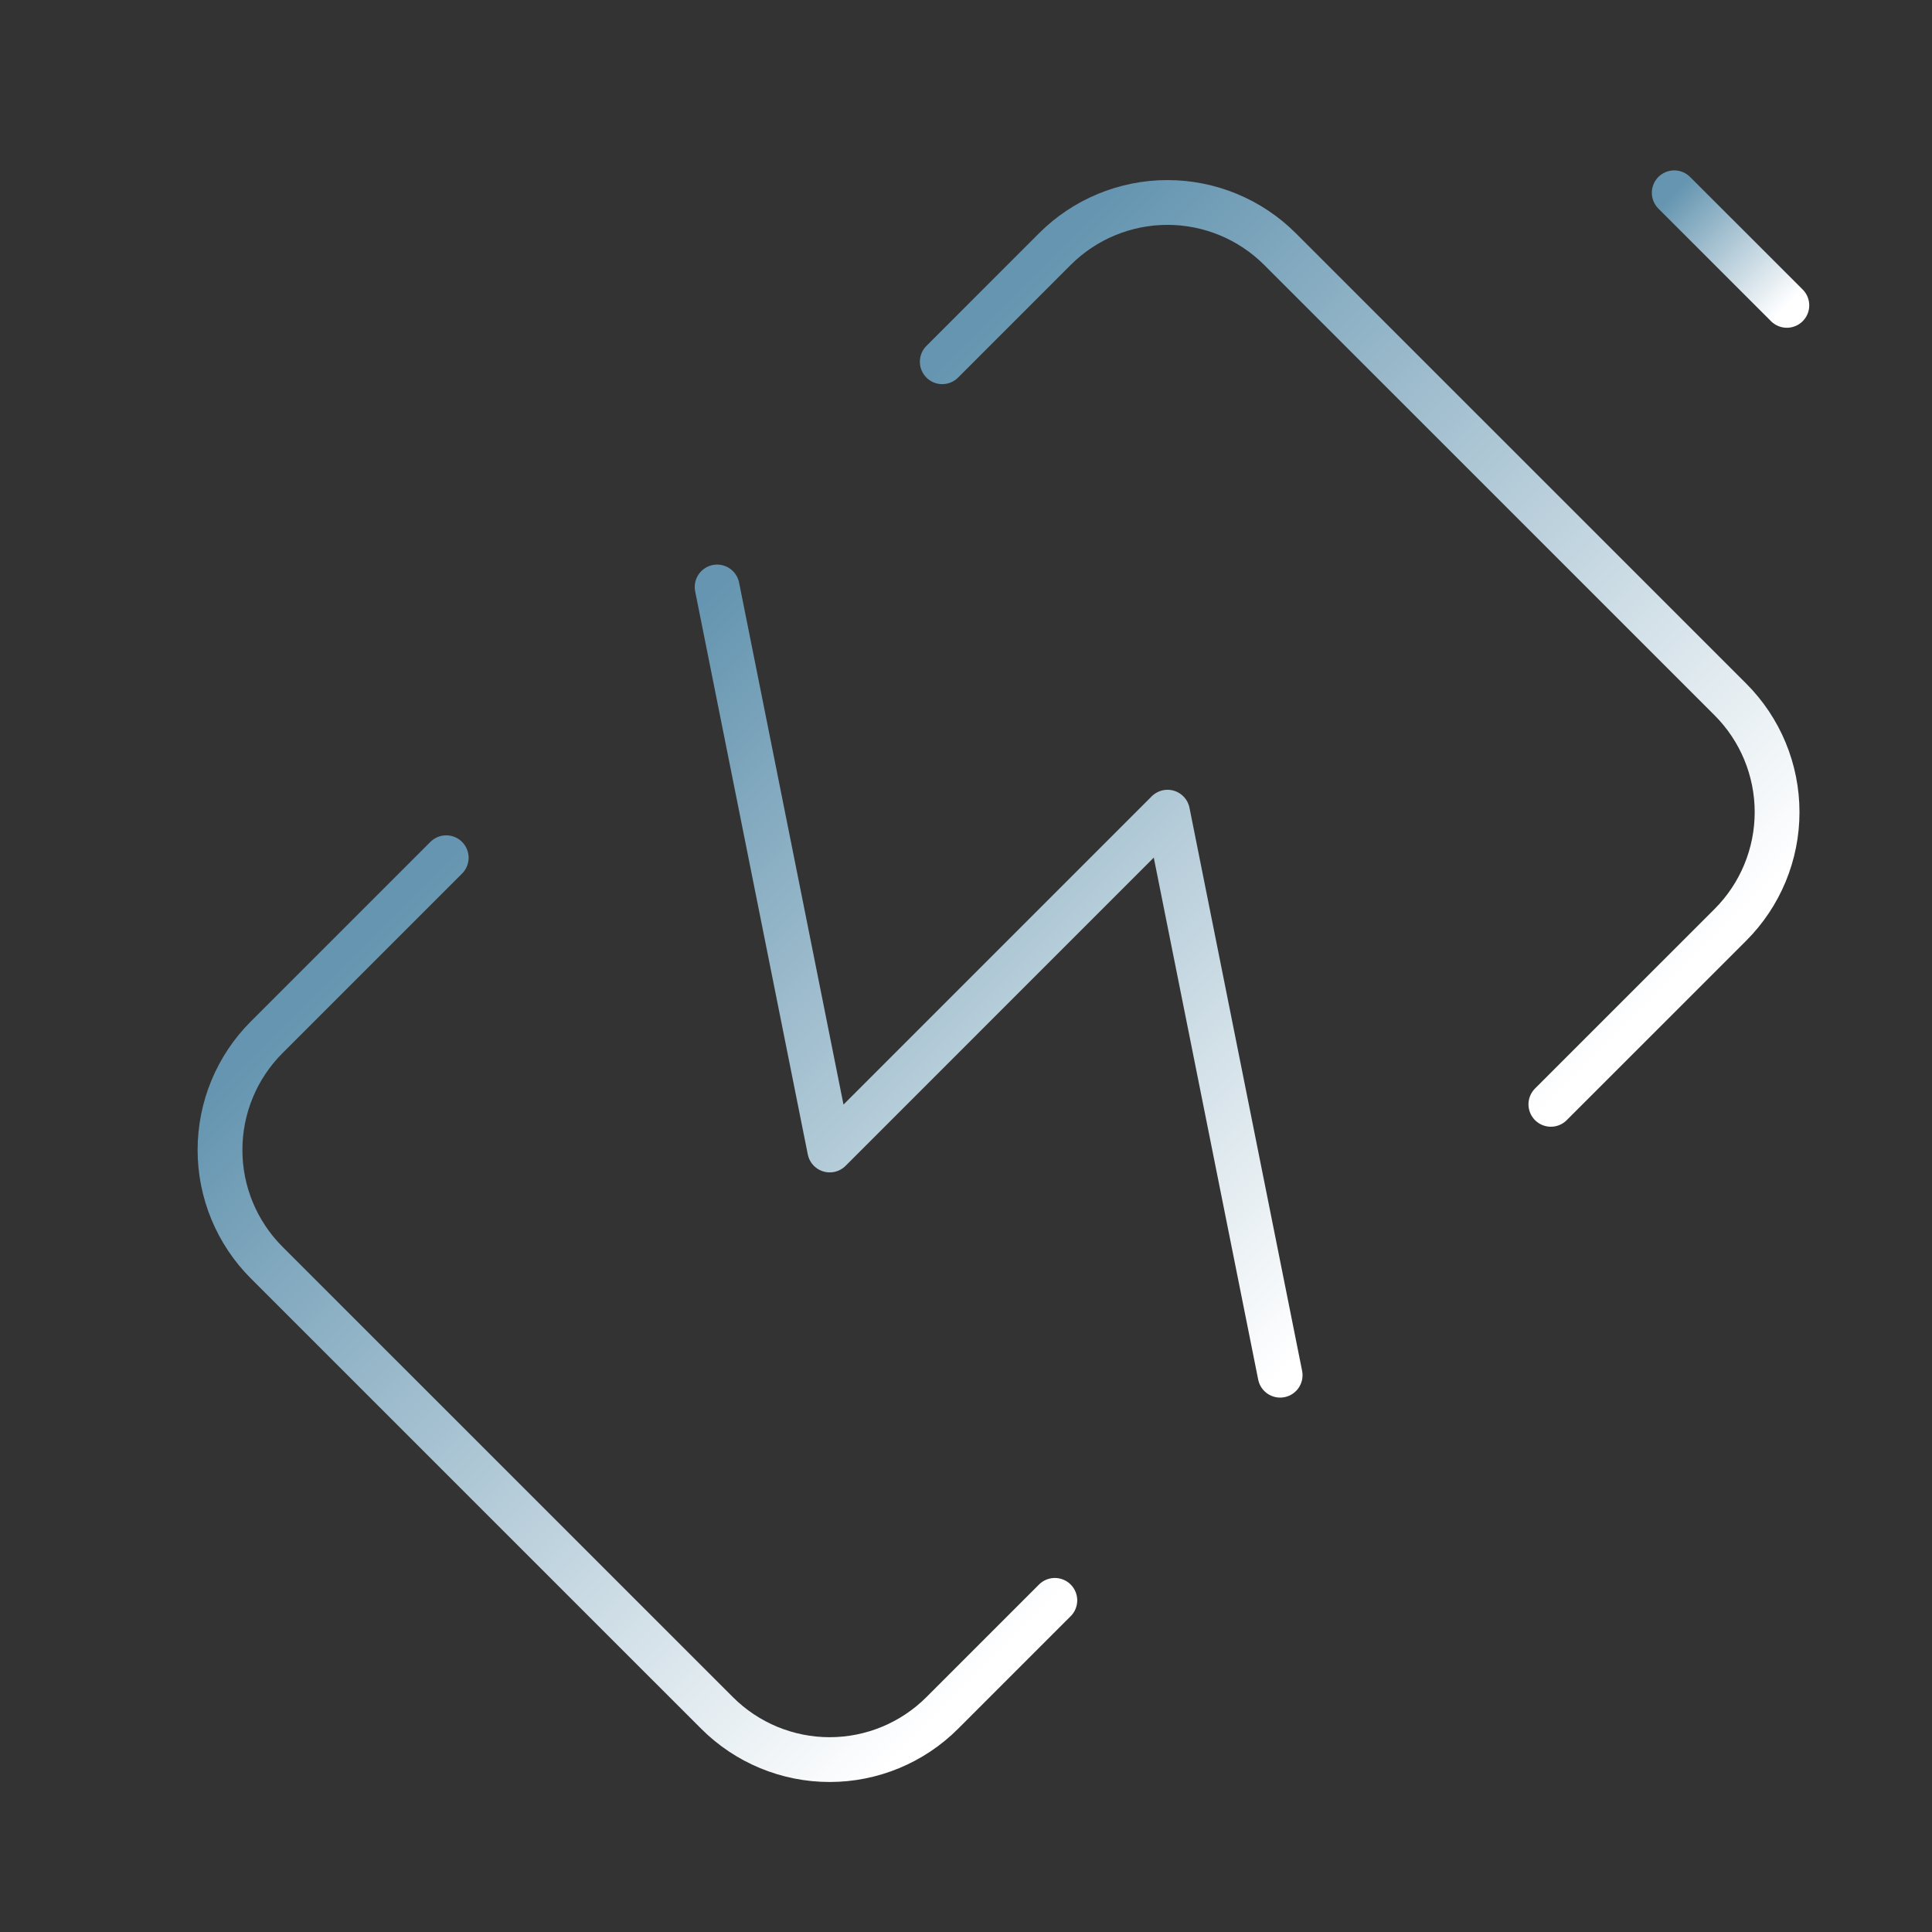 <svg width="55" height="55" viewBox="0 0 55 55" fill="none" xmlns="http://www.w3.org/2000/svg">
<rect x="0" y="0" width="55" height="55" fill="#333333" stroke="none"/>
<path d="M50.868 8.693L47.662 5.488" stroke="url(#paint0_linear_921_4561)" stroke-width="1.275" stroke-linecap="round" stroke-linejoin="round"/>
<path d="M30.029 45.559L26.824 48.764C25.974 49.614 24.82 50.092 23.618 50.092C22.416 50.092 21.263 49.614 20.413 48.764L7.59 35.942C6.74 35.092 6.263 33.939 6.263 32.737C6.263 31.534 6.74 30.381 7.59 29.531L12.703 24.418M26.824 10.298L30.029 7.092C30.879 6.242 32.032 5.764 33.235 5.764C34.437 5.764 35.59 6.242 36.44 7.092L49.263 19.914C50.113 20.765 50.59 21.918 50.59 23.12C50.59 24.322 50.113 25.475 49.263 26.326L44.15 31.438" stroke="url(#paint1_linear_921_4561)" stroke-width="1.275" stroke-linecap="round" stroke-linejoin="round"/>
<path d="M20.415 16.71L23.621 32.738L33.237 23.121L36.443 39.149" stroke="url(#paint2_linear_921_4561)" stroke-width="1.275" stroke-linecap="round" stroke-linejoin="round"/>
<defs>
<linearGradient id="paint0_linear_921_4561" x1="48.016" y1="5.134" x2="51.221" y2="8.34" gradientUnits="userSpaceOnUse">
<stop stop-color="#6595B0"/>
<stop offset="1" stop-color="white"/>
</linearGradient>
<linearGradient id="paint1_linear_921_4561" x1="18.81" y1="18.312" x2="38.043" y2="37.545" gradientUnits="userSpaceOnUse">
<stop stop-color="#6595B0"/>
<stop offset="1" stop-color="white"/>
</linearGradient>
<linearGradient id="paint2_linear_921_4561" x1="18.812" y1="18.313" x2="38.045" y2="37.546" gradientUnits="userSpaceOnUse">
<stop stop-color="#6595B0"/>
<stop offset="1" stop-color="white"/>
</linearGradient>
</defs>
</svg>
